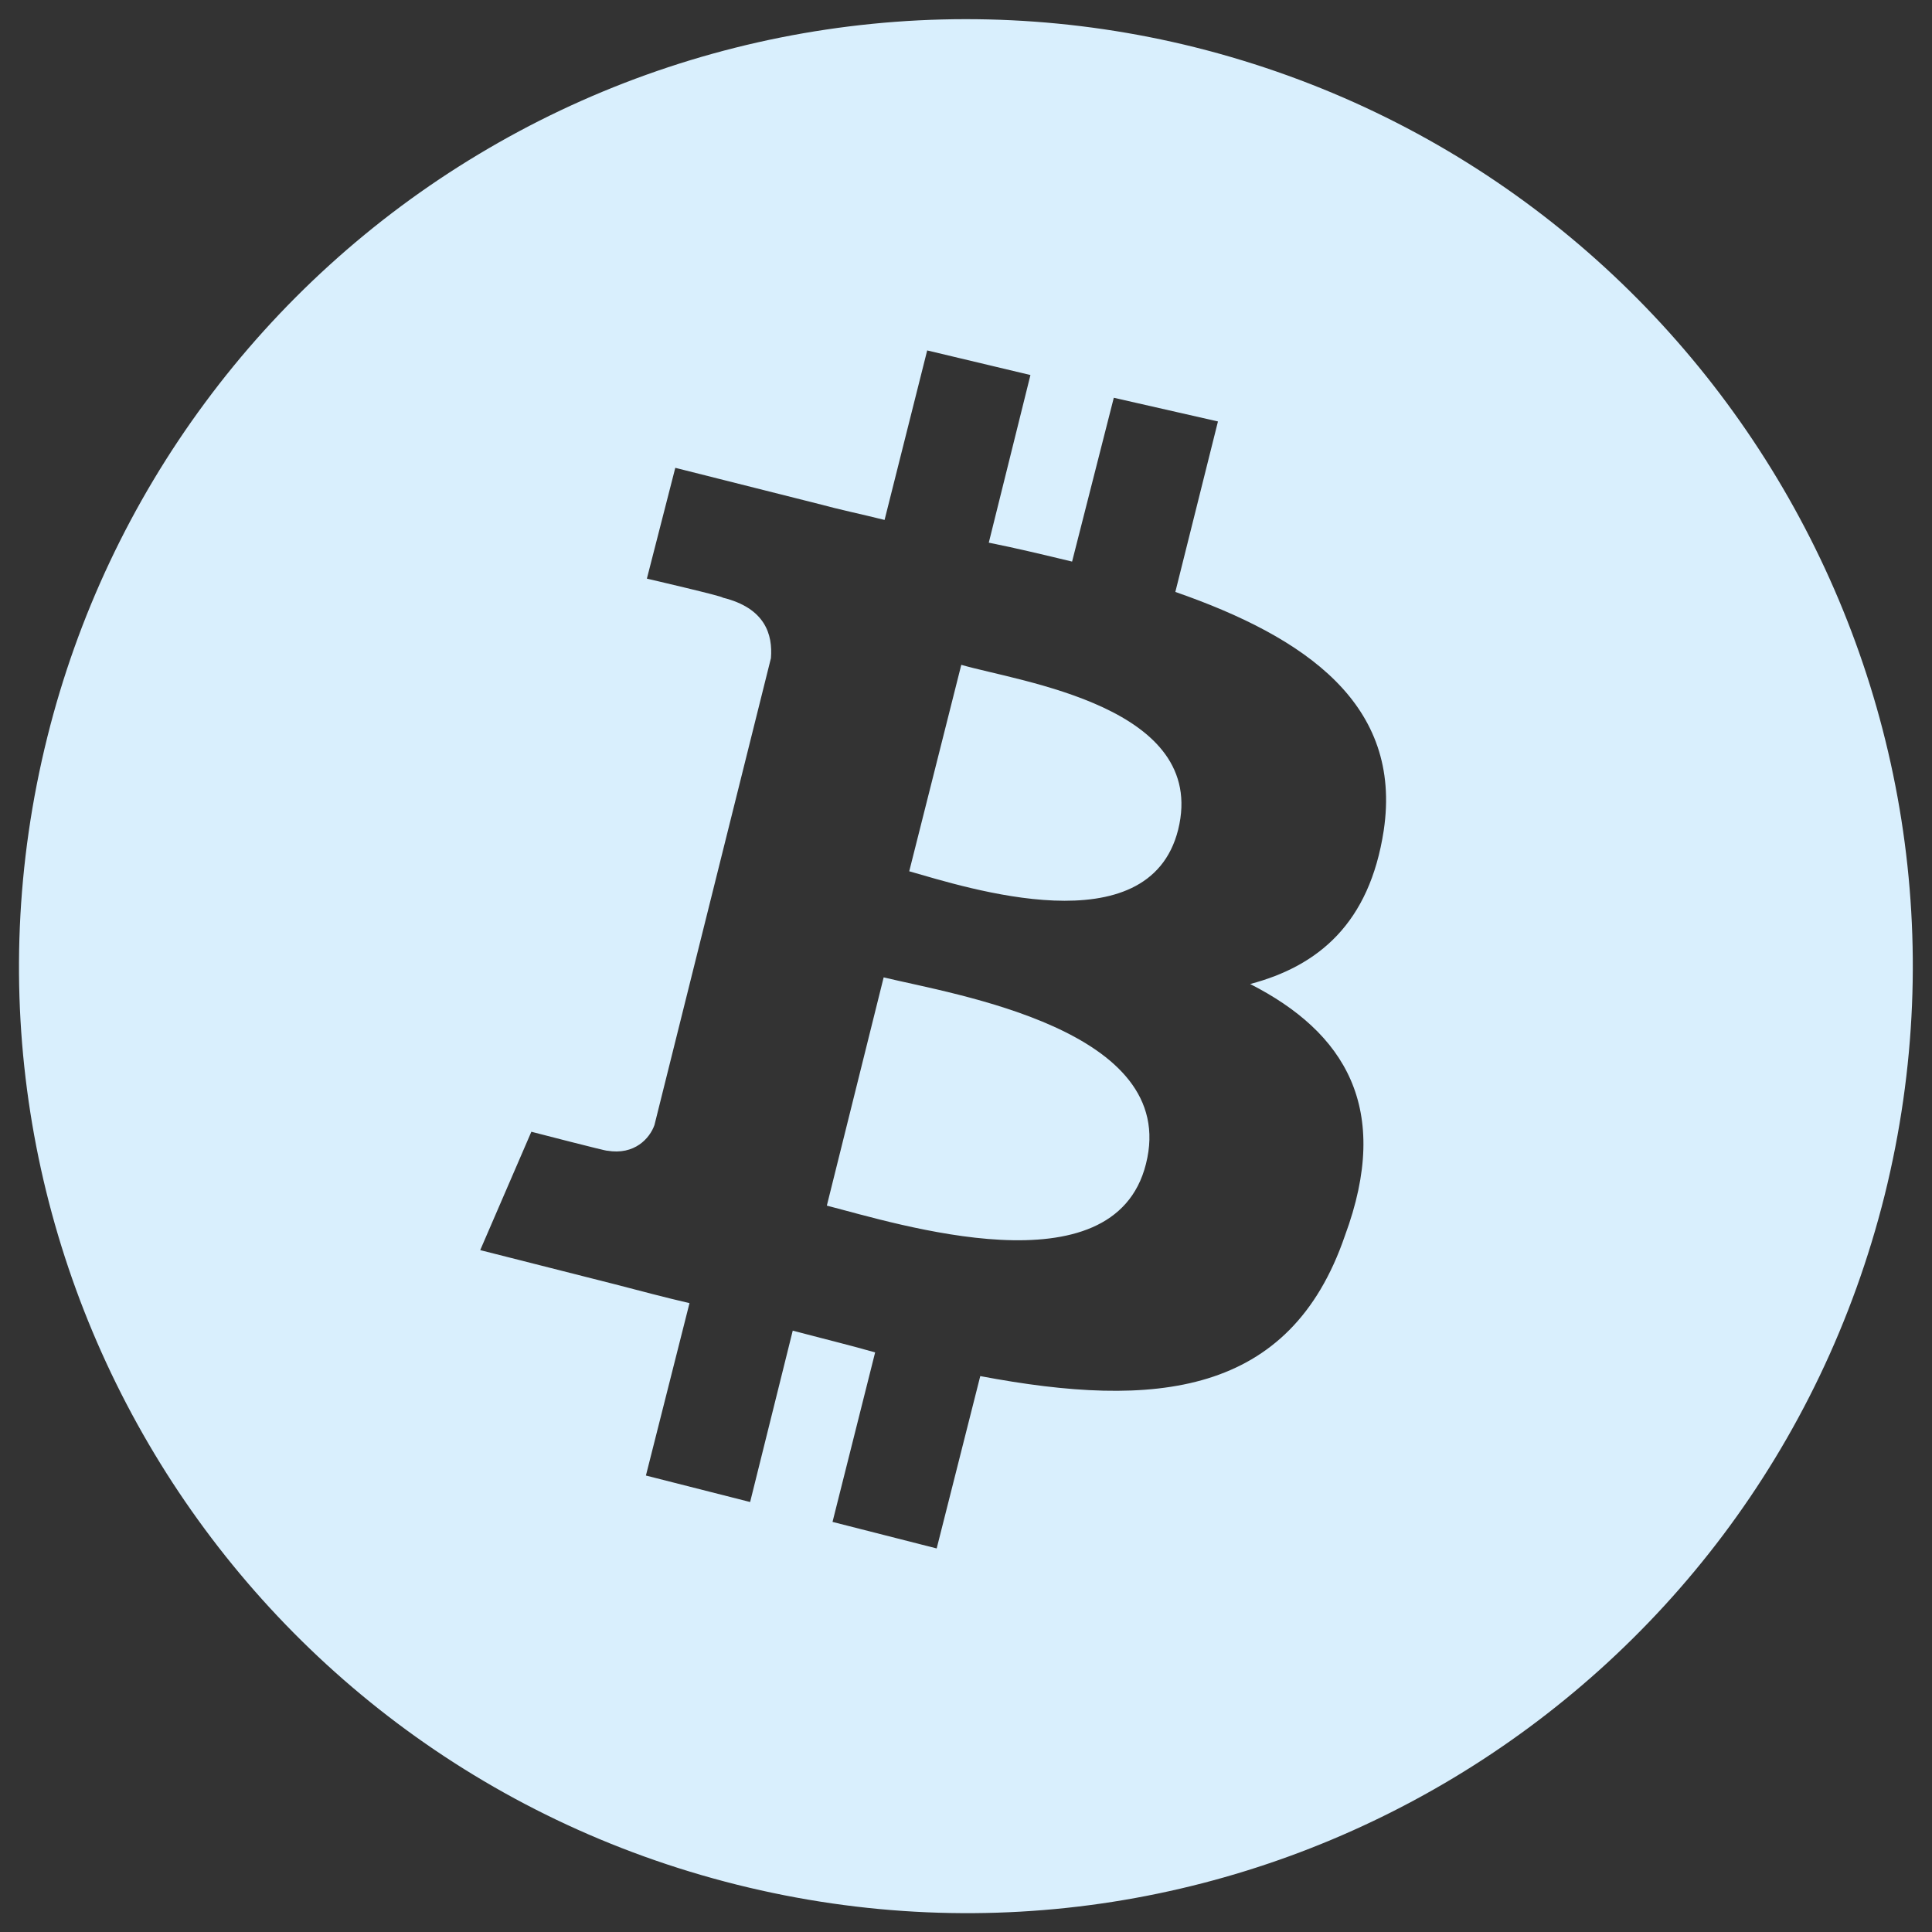 <svg width="34" height="34" viewBox="0 0 34 34" fill="none" xmlns="http://www.w3.org/2000/svg">
<rect x="0" y="0" width="34" height="34" fill="#333333" stroke="none"/>
<path d="M20.734 14.6C20.217 16.667 17.001 15.617 16.001 15.333L16.917 11.7C17.951 12 21.267 12.433 20.734 14.6ZM15.551 17.2L14.551 21.217C15.784 21.533 19.601 22.75 20.167 20.483C20.767 18.117 16.784 17.5 15.551 17.2ZM33.167 21.033C30.934 29.967 21.901 35.4 12.967 33.167C4.034 30.933 -1.394 21.9 0.834 12.967C1.363 10.844 2.306 8.845 3.608 7.087C4.909 5.328 6.545 3.842 8.421 2.716C10.296 1.589 12.376 0.843 14.54 0.52C16.704 0.197 18.911 0.303 21.034 0.833C29.951 3.067 35.384 12.1 33.167 21.033ZM20.684 10.417L21.434 7.417L19.601 7L18.867 9.883C18.384 9.767 17.901 9.65 17.401 9.55L18.134 6.6L16.317 6.167L15.567 9.15C15.167 9.05 14.767 8.967 14.401 8.867L11.884 8.233L11.384 10.183C11.384 10.183 12.751 10.5 12.717 10.517C13.467 10.7 13.601 11.167 13.567 11.583L11.517 19.8C11.434 20.033 11.167 20.333 10.684 20.25C10.701 20.267 9.351 19.917 9.351 19.917L8.451 22L10.817 22.6C11.267 22.717 11.701 22.833 12.134 22.933L11.367 25.967L13.201 26.433L13.951 23.417C14.451 23.55 14.934 23.667 15.401 23.8L14.651 26.783L16.484 27.25L17.251 24.217C20.334 24.8 22.701 24.567 23.667 21.75C24.501 19.5 23.667 18.167 22.001 17.317C23.201 17 24.101 16.25 24.351 14.617C24.684 12.4 22.984 11.217 20.684 10.417Z" fill="#d9effd"/>
</svg>
